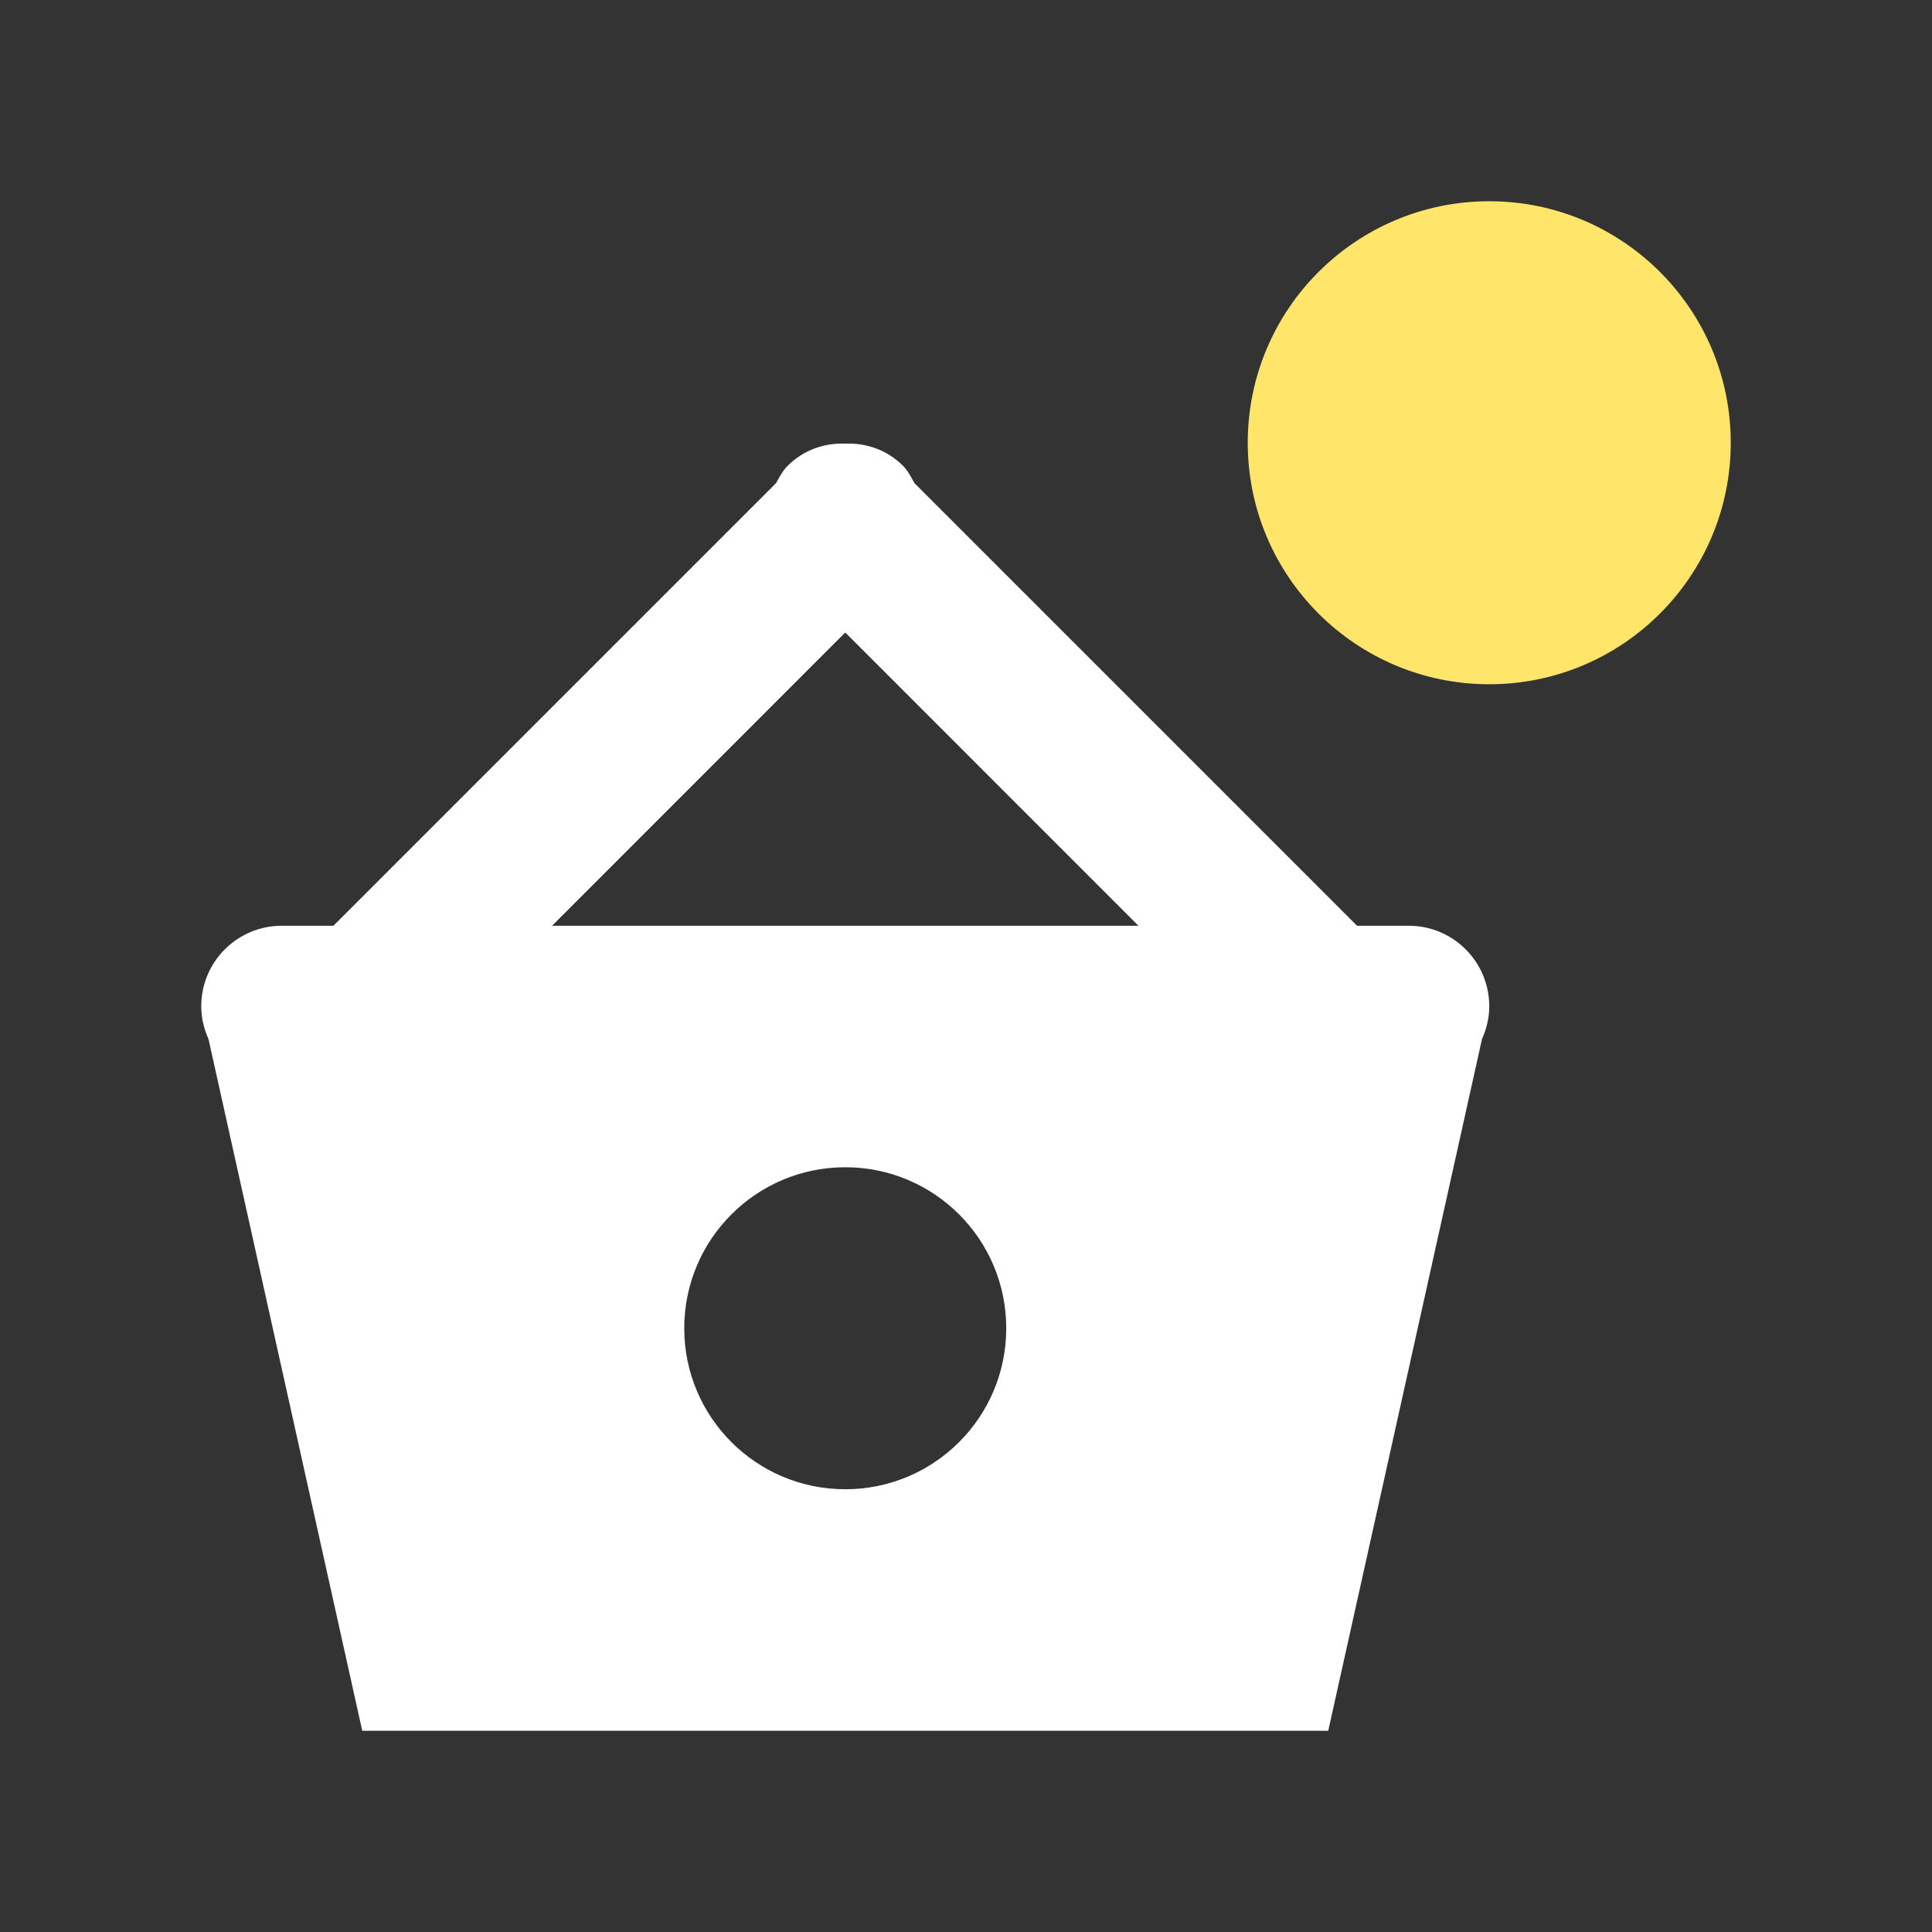 <?xml version="1.0" encoding="utf-8"?>
<!-- Generator: Adobe Illustrator 19.0.0, SVG Export Plug-In . SVG Version: 6.00 Build 0)  -->
<svg version="1.1" id="Layer_1" xmlns="http://www.w3.org/2000/svg" xmlns:xlink="http://www.w3.org/1999/xlink" x="0px" y="0px"
	 viewBox="0 0 24 24" enable-background="new 0 0 24 24" xml:space="preserve">
<rect x="0" y="0" width="24" height="24" fill="#333333" stroke="none"/>
<g id="Rounded_Rectangle_4_2_">
	<g id="XMLID_50_">
		<path id="XMLID_51_" fill="#FFFFFF" d="M17.5,11.5h-0.642l-5.498-5.498c-0.042-0.075-0.08-0.153-0.144-0.217
			c-0.197-0.197-0.457-0.284-0.715-0.274c-0.258-0.01-0.518,0.077-0.715,0.274C9.721,5.849,9.683,5.926,9.641,6.001L4.142,11.5H3.5
			c-0.552,0-1,0.448-1,1c0,0.146,0.034,0.282,0.09,0.407L4.5,21.5h12l1.91-8.593c0.056-0.125,0.09-0.261,0.09-0.407
			C18.5,11.948,18.052,11.5,17.5,11.5z M10.5,18.5c-1.105,0-2-0.895-2-2c0-1.104,0.895-2,2-2s2,0.895,2,2
			C12.5,17.605,11.605,18.5,10.5,18.5z M6.858,11.5L10.5,7.857l3.642,3.643H6.858z"/>
	</g>
</g>
<g id="Ellipse_3_2_">
	<g id="XMLID_26_">
		<circle id="XMLID_27_" fill-rule="evenodd" clip-rule="evenodd" fill="#FFE569" cx="18.5" cy="5.5" r="3"/>
	</g>
</g>
</svg>
